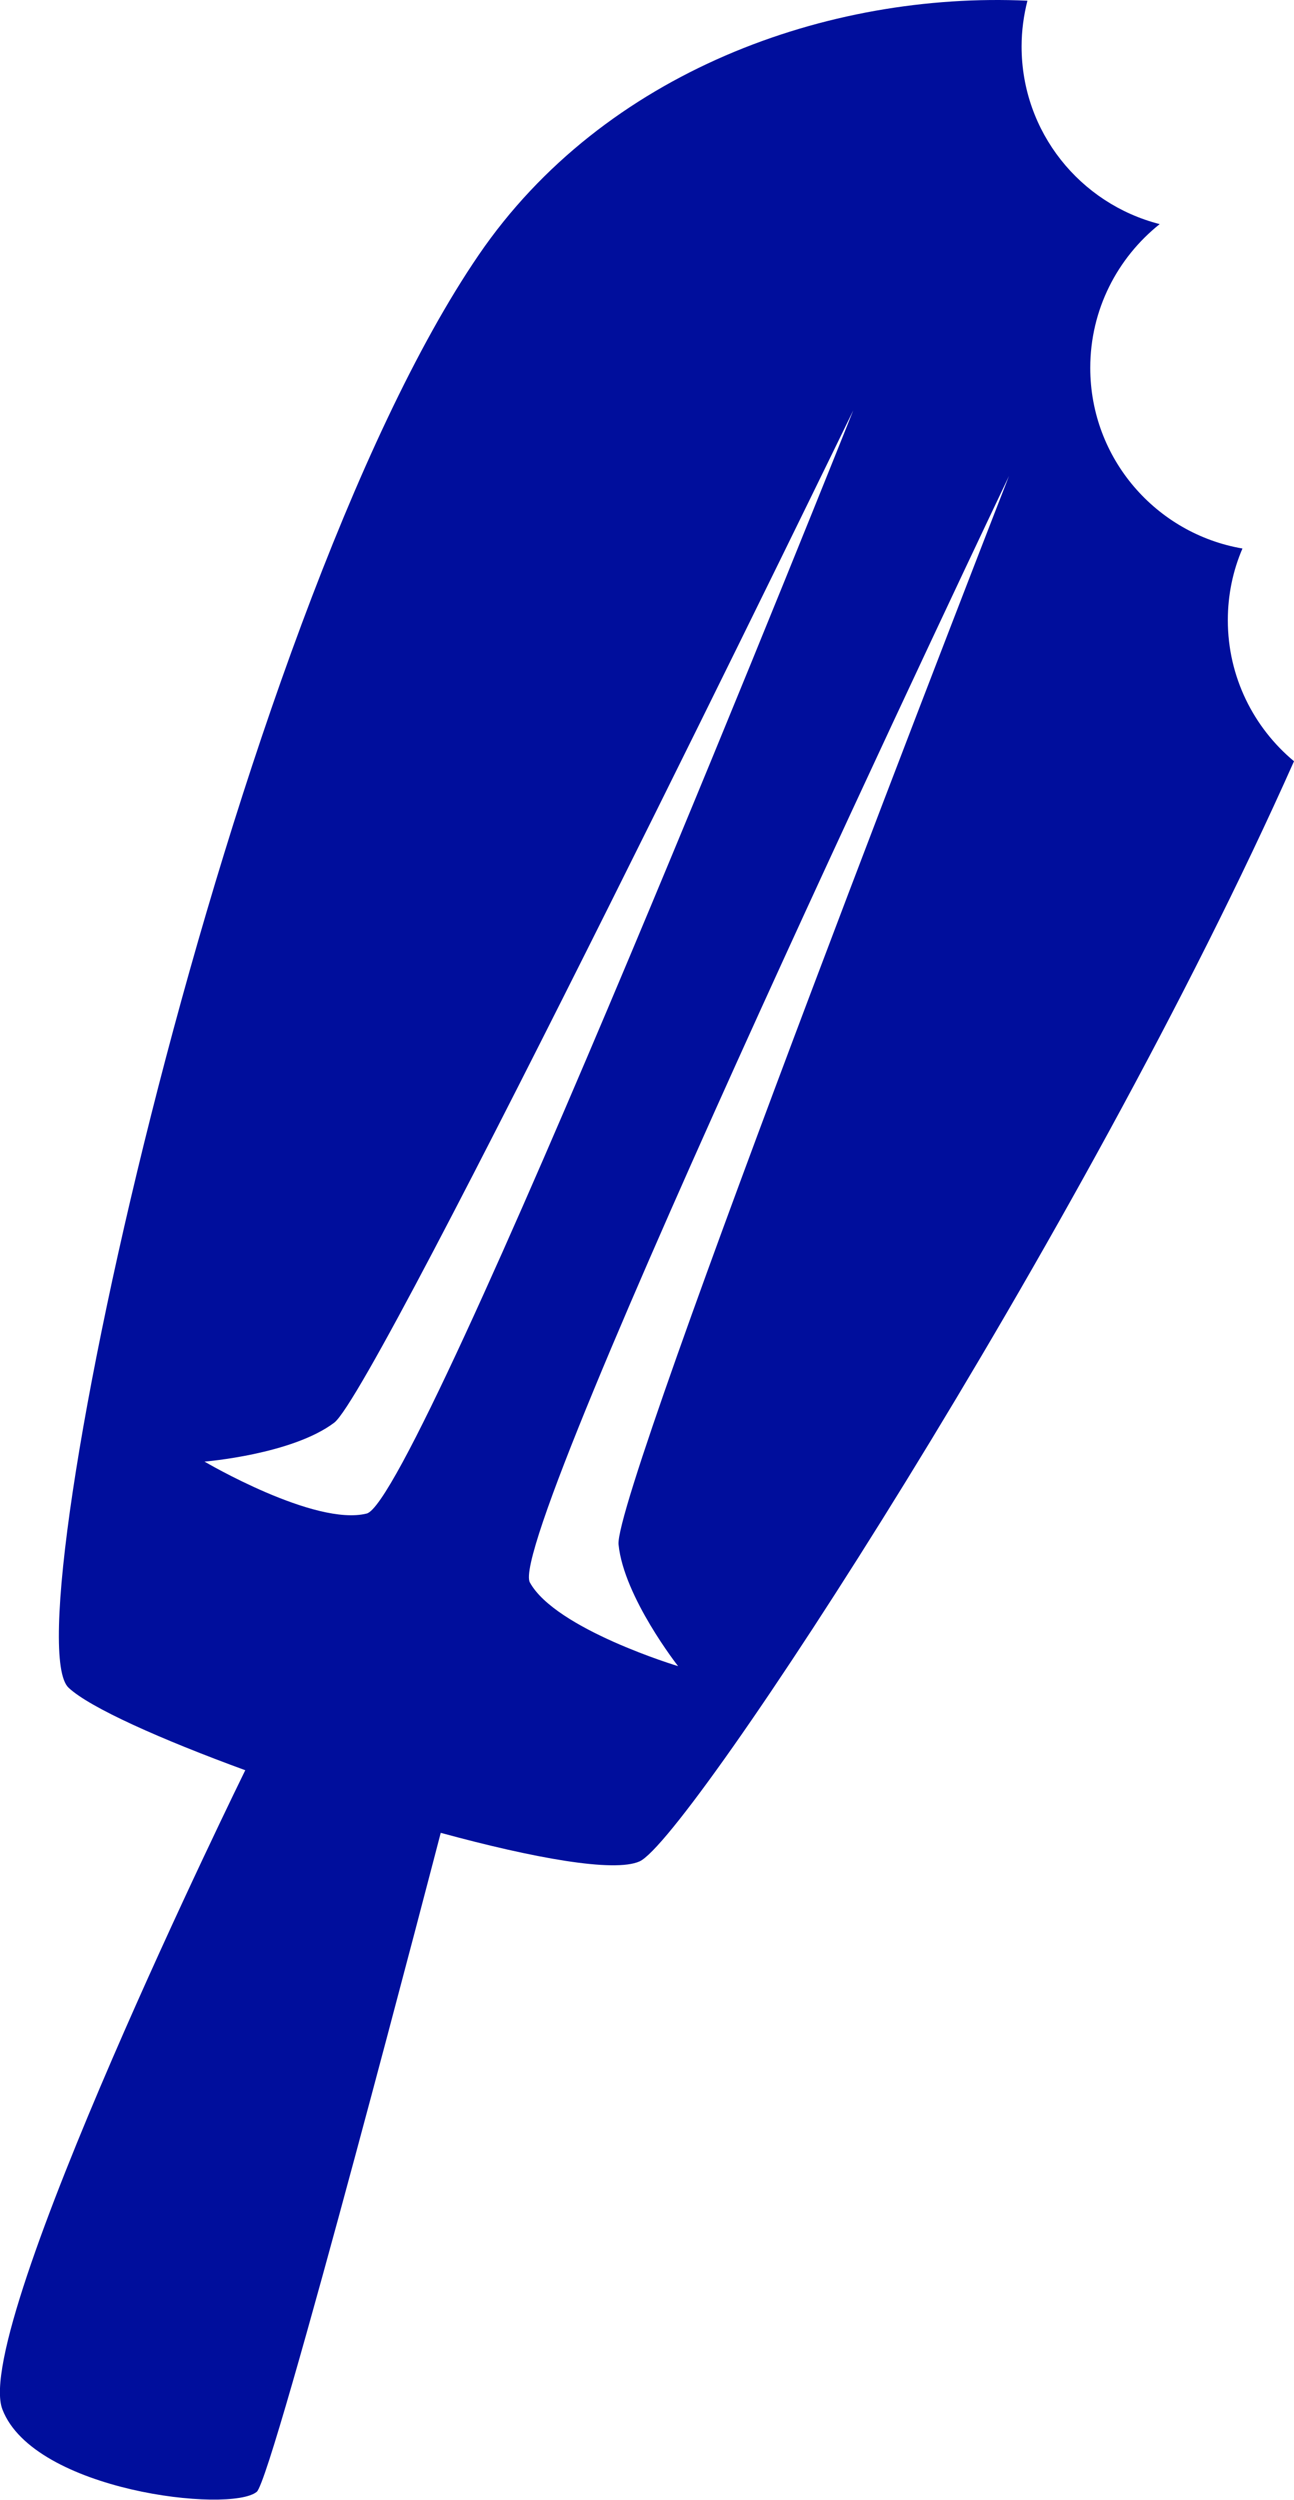 <?xml version="1.0" encoding="utf-8"?>
<!-- Generator: Adobe Illustrator 16.0.4, SVG Export Plug-In . SVG Version: 6.00 Build 0)  -->
<!DOCTYPE svg PUBLIC "-//W3C//DTD SVG 1.1//EN" "http://www.w3.org/Graphics/SVG/1.1/DTD/svg11.dtd">
<svg version="1.1" fill="rgb(0, 14, 156)" xmlns="http://www.w3.org/2000/svg" xmlns:xlink="http://www.w3.org/1999/xlink" x="0px" y="0px"
	 width="16.621px" height="32.102px" viewBox="0 0 16.621 32.102" enable-background="new 0 0 16.621 32.102" xml:space="preserve">
<g id="Fondo_1_" display="none">
	<rect id="Fondo" x="-793.64" y="-1595.522" display="inline" fill="#FB6E92" width="1000" height="2438.351"/>
</g>
<g id="Guias" display="none">
</g>
<g id="Icons">
	<g display="none" opacity="0.2">
		<path display="inline" fill="#FFFFFF" d="M-383.631-119.002c-11.282,3.636-35.885,28.281-38.51,36.153
			c-2.621,7.851,12.065,36.154,18.865,37.705c6.793,1.59,56.584-20.437,58.154-28.284
			C-343.551-81.299-372.349-122.681-383.631-119.002z"/>
		<path display="inline" fill="#FFFFFF" d="M-280.662-199.16c-10.498,0.494-88.546,59.727-88.034,69.146
			c0.519,9.423,29.36,46.629,37.729,47.951c8.363,1.301,70.221-78.341,72.307-88.814
			C-256.574-181.373-270.19-199.699-280.662-199.16z"/>
		<path display="inline" fill="#FFFFFF" d="M34.272-485.604c-10.933-15.146-35.498-16.261-56.115-3.017
			c-7.87-4.009-17.023-7.232-27.767-9.215c0,0-391.393,317.516-477.854,378.833c0,0-3.302,7.003-8.776,18.407
			c98.109,68.715,86.957,120.568,86.957,120.568c-27.149-66.916-95.885-102.037-95.905-102.037
			c-24.626,50.698-68.835,139.307-92.308,172.113c0,0-0.04,18.016,22.025,29.48c0,0,150.072-101.024,193.329-109.639
			c0,0,23.883-23.283,60.697-58.922c-20.121,10.308-43.197,20.062-52.827,20.658c-16.772,1.054-36.153-39.437-34.583-53.775
			c1.57-14.338,153.521-139.574,176.038-137.984c22.54,1.57,29.875,22.518,30.414,37.725c0.205,6.549-13.655,26.547-30.414,48.013
			c113.26-108.668,256.184-243.842,297.087-273.84c0,0,0.414-10.661-3.14-24.688C38.814-448.272,44.828-470.937,34.272-485.604z
			 M-581.132,96.992c0,0-2.542-32.478-33.638-43.818C-614.77,53.174-562.541,29.539-581.132,96.992z"/>
	</g>
	<path display="none" opacity="0.5" fill="#71C8EA" enable-background="new    " d="M987.416-169.345l3.332,3.333
		c0,0,17-13.666,32.5-11.833c0,0,21-27.999,50-37.833c0,0,17.668-9.834,7.168-30.667s-24.328-12.938-31.168-8
		c-9.582,6.916-39.771,40.322-51.5,56.333C997.748-198.012,1001.248-181.678,987.416-169.345z"/>
	<path d="M15.771,7.965c0-0.326,0.066-0.638,0.188-0.921c-1.109-0.19-1.955-1.155-1.955-2.32c0-0.748,0.349-1.413,0.892-1.846
		c-1.021-0.26-1.774-1.182-1.774-2.281c0-0.203,0.027-0.398,0.075-0.588C10.64-0.108,7.759,0.917,6.149,3.274
		c-3.188,4.664-6.03,17.688-5.268,18.4c0.273,0.256,1.185,0.663,2.279,1.063l-0.01-0.003c0,0-3.521,7.162-3.119,8.208
		C0.434,31.991,2.958,32.279,3.298,32c0.208-0.171,2.363-8.462,2.363-8.462L5.66,23.537c1.196,0.326,2.23,0.513,2.555,0.367
		c0.633-0.284,5.697-8.037,8.406-14.128C16.102,9.344,15.771,8.692,15.771,7.965z M4.71,19.437
		c-0.667,0.167-2.083-0.667-2.083-0.667s1.125-0.091,1.666-0.5c0.552-0.417,6.667-13,6.667-13S5.377,19.27,4.71,19.437z
		 M8.71,21.397c0,0-1.573-0.474-1.904-1.075C6.475,19.718,12.96,6.113,12.96,6.113S7.877,19.147,7.945,19.835
		C8.013,20.51,8.71,21.397,8.71,21.397z"/>
</g>
</svg>
